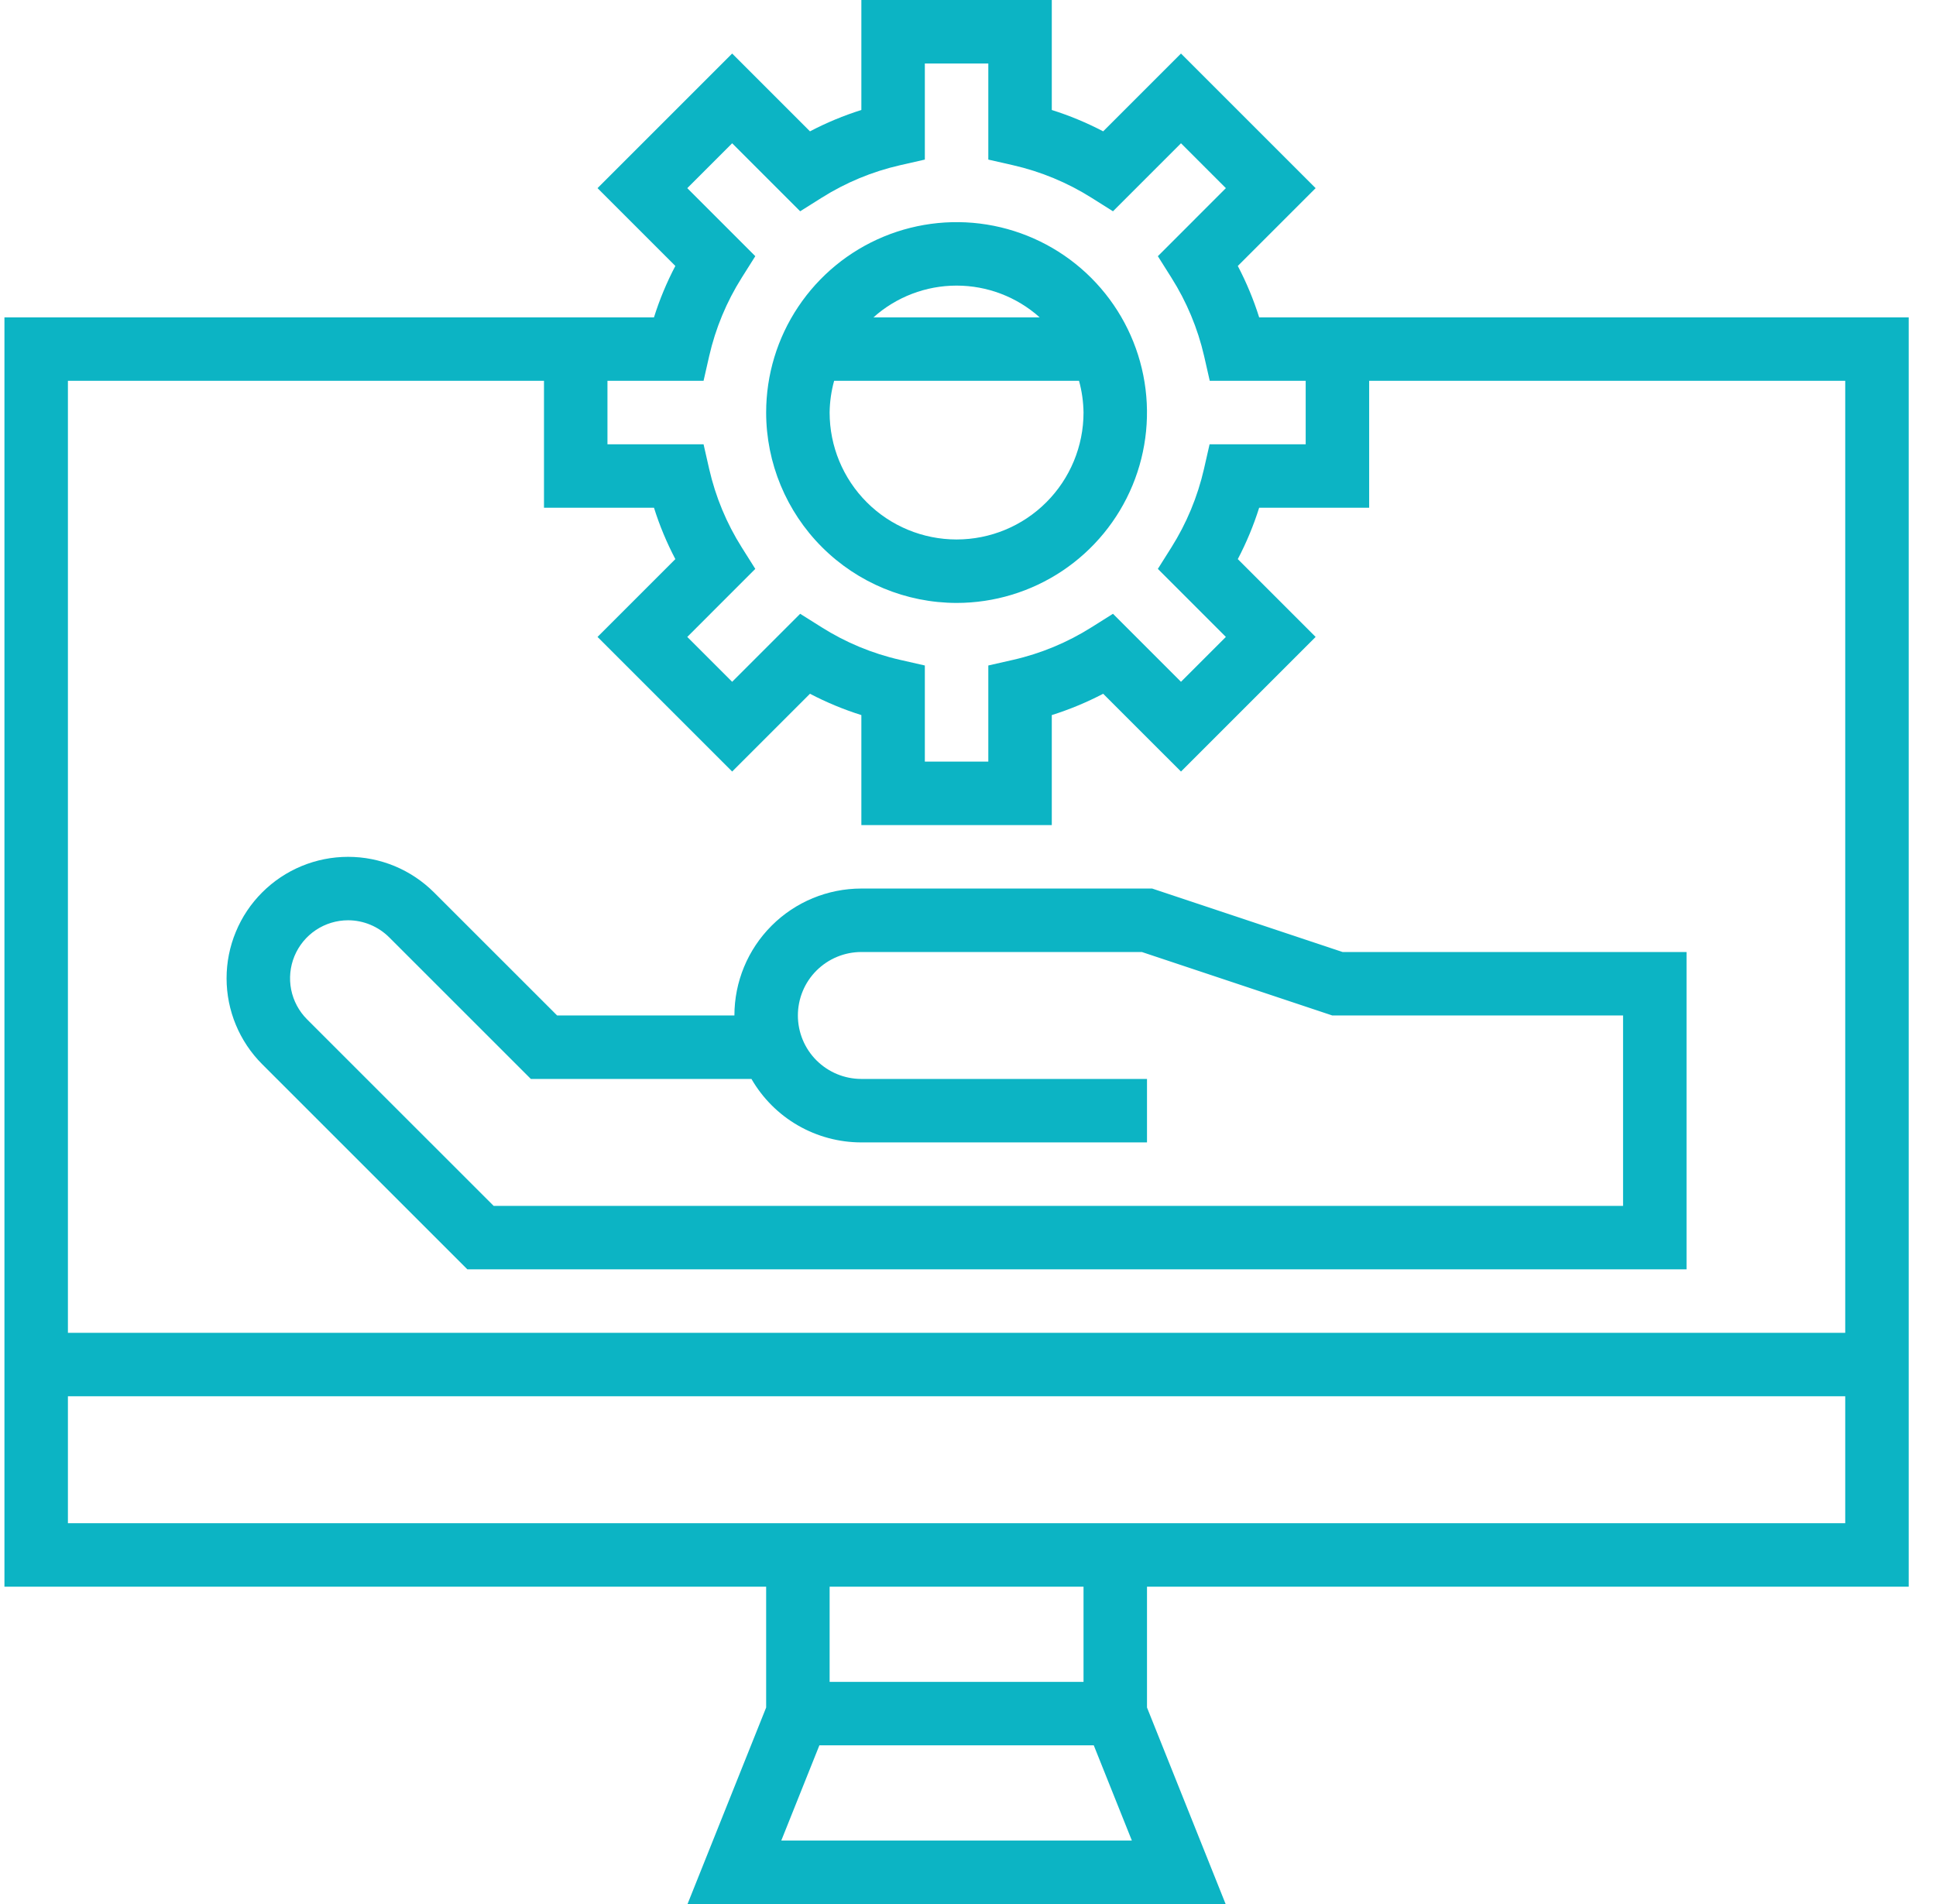 <svg width="61" height="60" viewBox="0 0 61 60" fill="none" xmlns="http://www.w3.org/2000/svg"><path d="M36.302 28H27.14C26.079 28 25.061 28.421 24.311 29.172C23.561 29.922 23.14 30.939 23.14 32H17.554L13.675 28.122C13.319 27.767 12.897 27.485 12.433 27.292C11.968 27.1 11.47 27.001 10.968 27.001C9.952 27.001 8.979 27.404 8.261 28.122C7.905 28.477 7.623 28.899 7.431 29.364C7.238 29.828 7.139 30.326 7.139 30.829C7.139 31.844 7.543 32.818 8.261 33.536L14.726 40H53.14V30H42.302L36.302 28ZM51.14 38H15.554L9.675 32.122C9.419 31.866 9.245 31.54 9.174 31.186C9.104 30.831 9.14 30.463 9.278 30.129C9.417 29.795 9.651 29.509 9.952 29.308C10.252 29.108 10.606 29 10.968 29C11.453 29.001 11.917 29.194 12.261 29.536L16.726 34H23.677C24.028 34.608 24.532 35.113 25.14 35.464C25.748 35.815 26.438 36 27.14 36H36.14V34H27.14C26.609 34 26.101 33.789 25.725 33.414C25.35 33.039 25.14 32.53 25.14 32C25.14 31.47 25.35 30.961 25.725 30.586C26.101 30.211 26.609 30 27.14 30H35.978L41.978 32H51.14V38Z" fill="#0CB4C4"></path><path d="M30.14 19C31.326 19 32.486 18.648 33.473 17.989C34.46 17.329 35.229 16.392 35.683 15.296C36.137 14.2 36.256 12.993 36.024 11.829C35.793 10.666 35.221 9.596 34.382 8.757C33.543 7.918 32.474 7.347 31.31 7.115C30.146 6.884 28.94 7.003 27.843 7.457C26.747 7.911 25.81 8.68 25.151 9.667C24.491 10.653 24.14 11.813 24.14 13C24.141 14.591 24.774 16.116 25.899 17.241C27.024 18.366 28.549 18.998 30.14 19ZM30.14 17C29.079 17 28.061 16.579 27.311 15.828C26.561 15.078 26.14 14.061 26.14 13C26.144 12.662 26.192 12.326 26.282 12H33.998C34.088 12.326 34.135 12.662 34.14 13C34.14 14.061 33.718 15.078 32.968 15.828C32.218 16.579 31.201 17 30.14 17ZM32.758 10H27.522C28.242 9.356 29.174 9 30.14 9C31.106 9 32.038 9.356 32.758 10Z" fill="#0CB4C4"></path><path d="M39.674 10C39.498 9.441 39.273 8.9 39.001 8.381L41.453 5.929L37.211 1.687L34.759 4.139C34.24 3.867 33.698 3.642 33.14 3.466V0H27.14V3.466C26.581 3.642 26.039 3.867 25.521 4.139L23.069 1.687L18.827 5.929L21.279 8.381C21.007 8.9 20.781 9.441 20.606 10H0.14V50H24.14V53.808L21.663 60H38.617L36.14 53.808V50H60.14V10H39.674ZM19.14 12H22.168L22.345 11.222C22.545 10.346 22.892 9.509 23.372 8.749L23.798 8.073L21.655 5.929L23.069 4.515L25.212 6.658L25.887 6.233C26.648 5.753 27.484 5.406 28.362 5.206L29.14 5.029V2H31.14V5.029L31.918 5.206C32.795 5.406 33.632 5.753 34.393 6.233L35.068 6.658L37.211 4.515L38.625 5.929L36.482 8.073L36.908 8.749C37.389 9.509 37.738 10.345 37.94 11.222L38.117 12H41.14V14H38.112L37.935 14.778C37.734 15.654 37.387 16.491 36.908 17.251L36.482 17.927L38.625 20.071L37.211 21.485L35.068 19.342L34.392 19.767C33.631 20.247 32.795 20.595 31.918 20.794L31.14 20.971V24H29.14V20.971L28.362 20.794C27.485 20.595 26.648 20.247 25.888 19.767L25.212 19.342L23.069 21.485L21.655 20.071L23.798 17.927L23.372 17.251C22.892 16.491 22.545 15.654 22.345 14.778L22.168 14H19.14V12ZM24.617 58L25.817 55H34.463L35.663 58H24.617ZM34.14 53H26.14V50H34.14V53ZM58.14 48H2.14V44H58.14V48ZM58.14 12V42H2.14V12H17.14V16H20.606C20.781 16.559 21.007 17.1 21.279 17.619L18.827 20.071L23.069 24.313L25.521 21.862C26.039 22.133 26.581 22.358 27.14 22.534V26H33.14V22.534C33.698 22.358 34.24 22.133 34.759 21.862L37.211 24.313L41.453 20.071L39.001 17.619C39.273 17.1 39.498 16.559 39.674 16H43.14V12H58.14Z" fill="#0CB4C4"></path></svg>